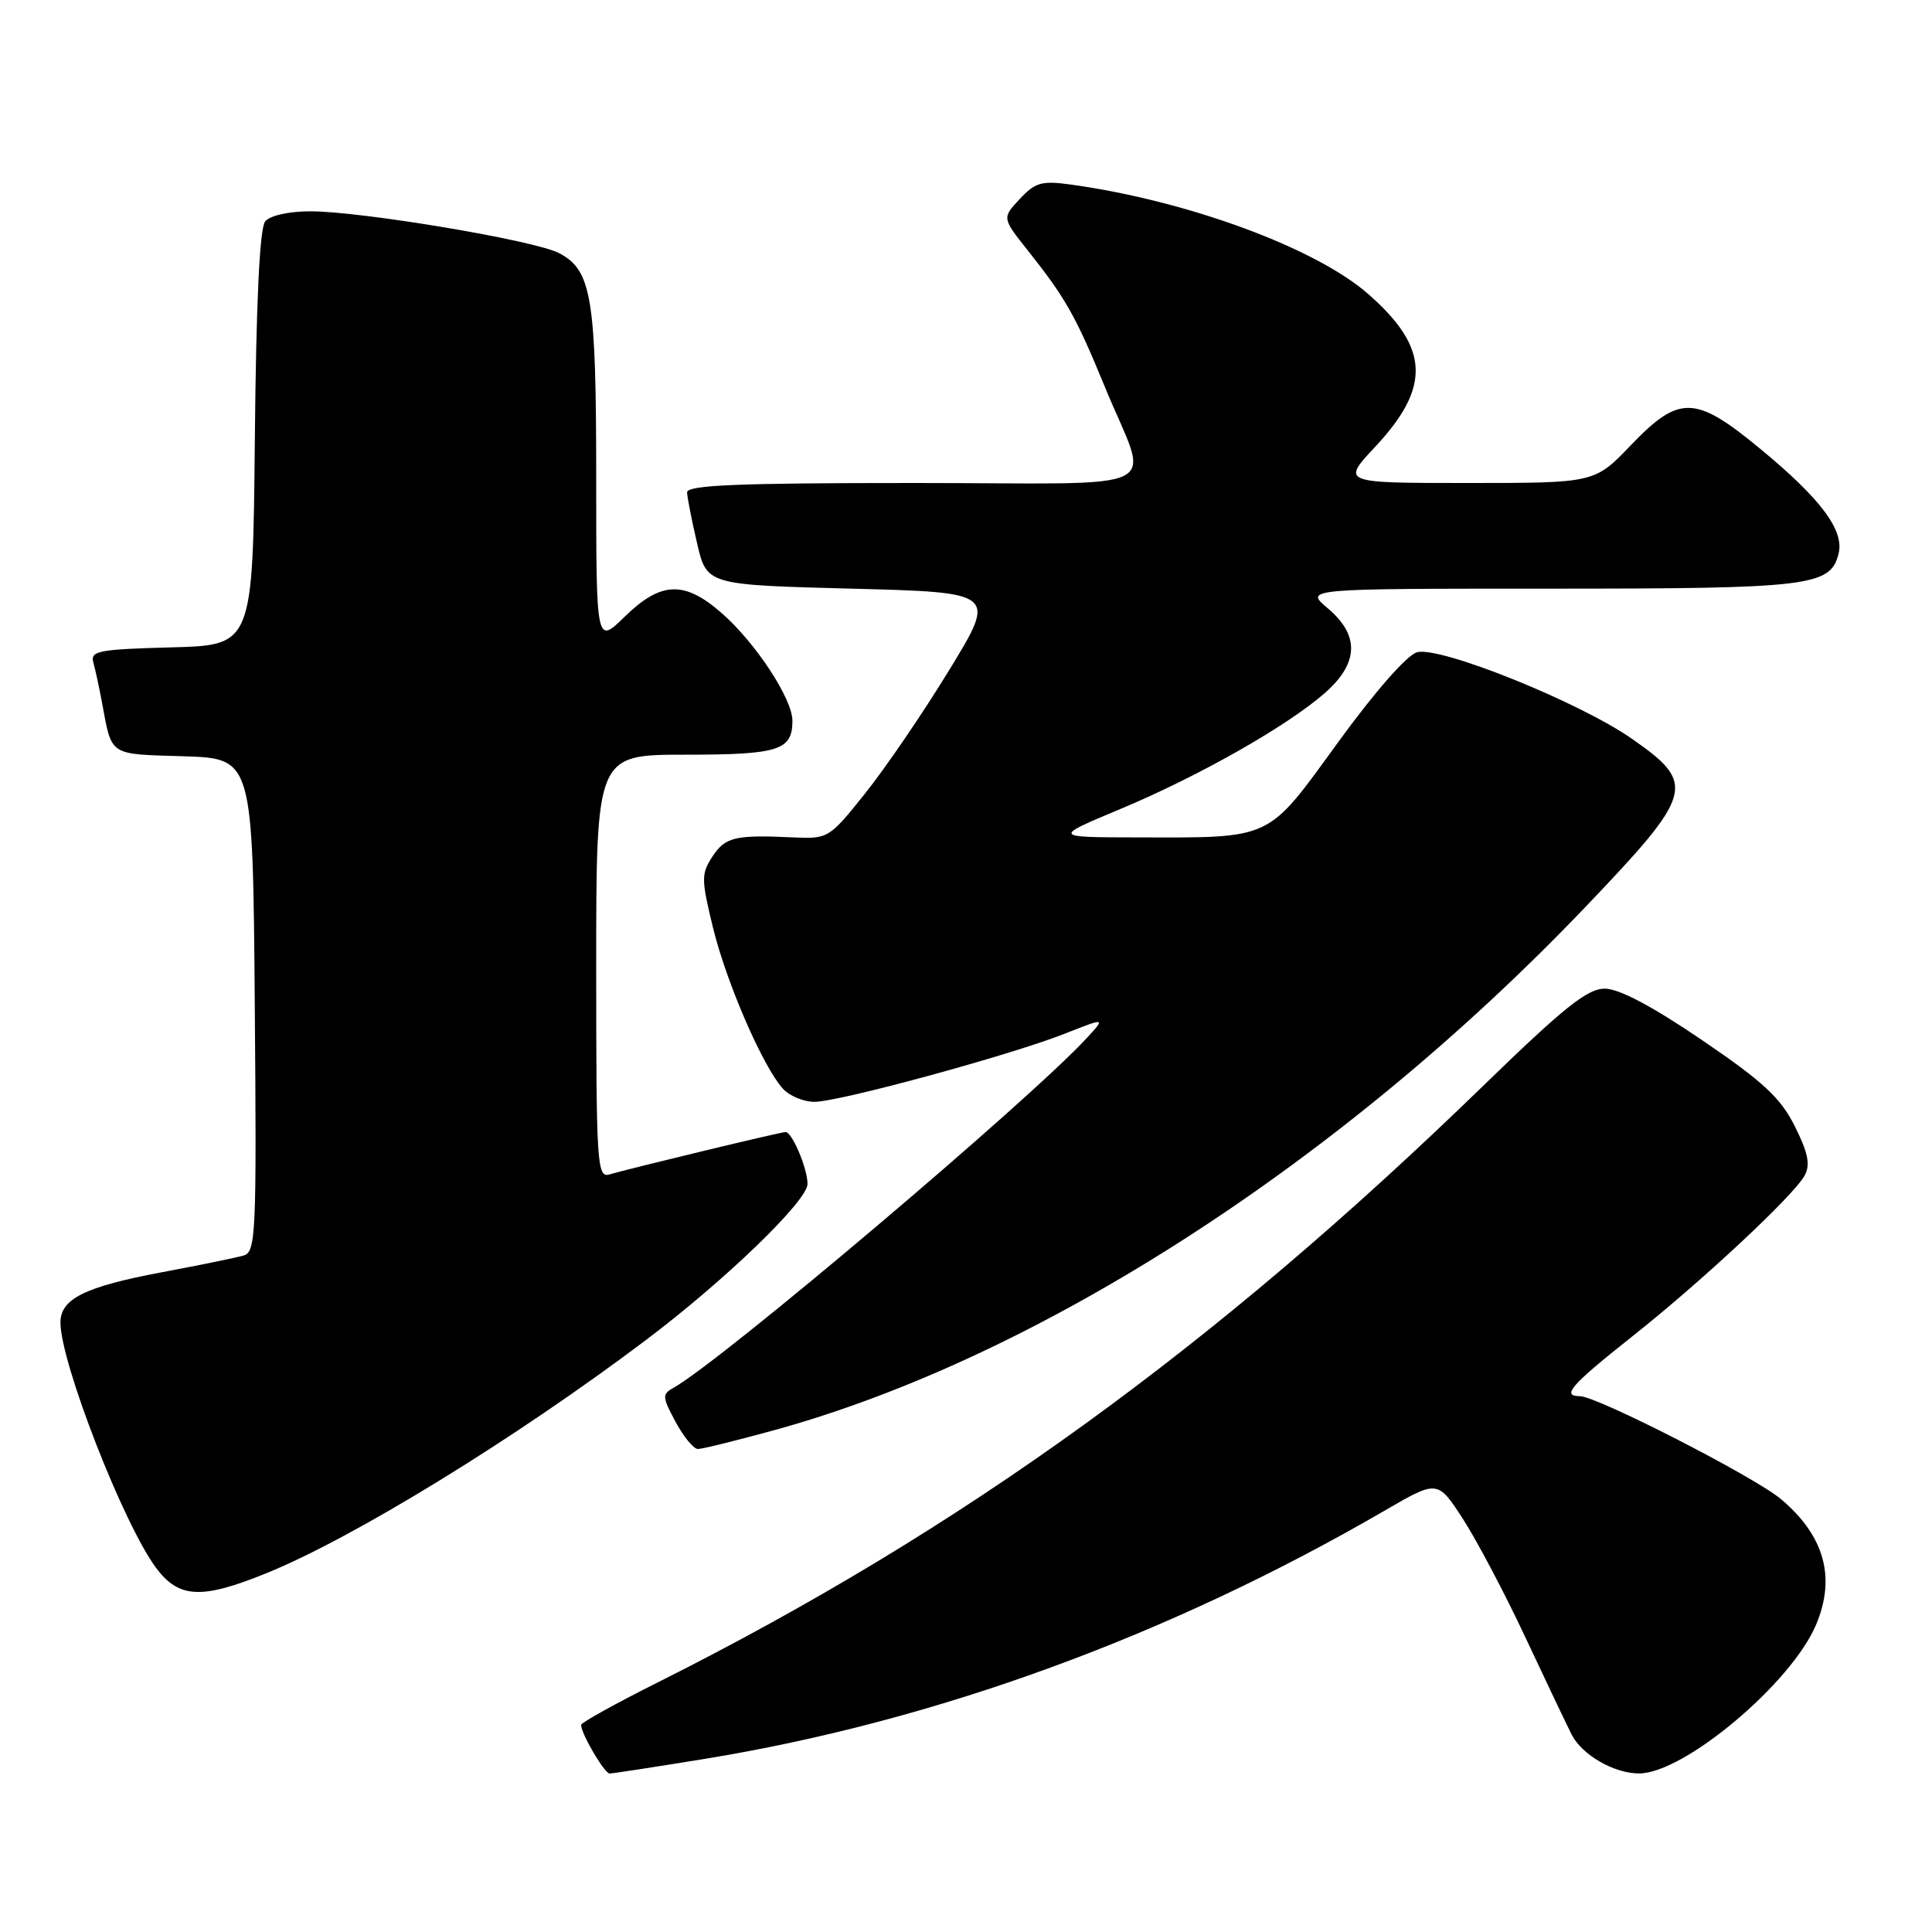<?xml version="1.0" encoding="UTF-8" standalone="no"?>
<!DOCTYPE svg PUBLIC "-//W3C//DTD SVG 1.1//EN" "http://www.w3.org/Graphics/SVG/1.1/DTD/svg11.dtd" >
<svg xmlns="http://www.w3.org/2000/svg" xmlns:xlink="http://www.w3.org/1999/xlink" version="1.1" viewBox="0 0 256 256">
 <g >
 <path fill="currentColor"
d=" M 93.50 233.04 C 124.02 228.05 154.91 216.76 183.50 200.15 C 190.49 196.09 190.49 196.09 193.86 201.29 C 195.71 204.16 199.44 211.22 202.14 217.00 C 204.85 222.78 207.60 228.55 208.25 229.84 C 209.62 232.54 213.89 235.00 217.20 234.99 C 223.17 234.97 237.39 223.02 240.64 215.28 C 243.29 209.00 241.74 203.49 235.99 198.64 C 232.46 195.68 211.60 185.00 209.34 185.00 C 206.86 185.00 208.13 183.55 216.21 177.14 C 225.49 169.80 237.73 158.37 239.13 155.75 C 239.90 154.32 239.58 152.74 237.82 149.23 C 235.93 145.46 233.65 143.34 225.50 137.80 C 218.92 133.32 214.52 131.00 212.64 131.00 C 210.34 131.00 207.26 133.46 196.64 143.77 C 160.82 178.58 127.47 202.70 87.25 222.88 C 81.61 225.70 77.00 228.26 77.00 228.56 C 77.00 229.72 80.09 235.00 80.78 235.00 C 81.17 235.00 86.90 234.12 93.50 233.04 Z  M 35.27 208.47 C 46.78 203.81 68.25 190.63 85.50 177.63 C 96.05 169.69 107.00 159.12 107.00 156.88 C 107.00 154.82 104.96 150.00 104.09 150.00 C 103.45 150.00 83.63 154.78 80.75 155.62 C 79.11 156.10 79.00 154.33 79.00 128.07 C 79.00 100.00 79.00 100.00 90.80 100.00 C 103.19 100.00 105.00 99.43 105.00 95.50 C 105.00 92.60 100.12 85.17 95.64 81.25 C 90.69 76.91 87.59 77.02 82.79 81.70 C 79.00 85.41 79.00 85.41 79.00 63.35 C 79.00 39.37 78.40 35.78 74.06 33.53 C 70.79 31.84 47.91 28.00 41.10 28.00 C 38.28 28.00 35.78 28.56 35.14 29.33 C 34.41 30.22 33.94 39.90 33.77 58.08 C 33.50 85.50 33.50 85.50 22.69 85.78 C 13.04 86.04 11.94 86.25 12.37 87.78 C 12.63 88.73 13.14 91.08 13.50 93.00 C 14.85 100.27 14.30 99.90 24.31 100.21 C 33.50 100.50 33.50 100.50 33.76 133.18 C 34.01 163.67 33.91 165.89 32.26 166.37 C 31.29 166.65 26.45 167.64 21.50 168.57 C 11.22 170.50 8.00 172.10 8.01 175.27 C 8.04 180.61 16.37 201.97 20.68 207.75 C 23.70 211.80 26.70 211.95 35.27 208.47 Z  M 102.50 189.53 C 137.51 179.93 177.72 154.03 209.97 120.29 C 224.51 105.07 224.84 103.89 216.22 97.88 C 209.22 93.00 190.75 85.57 187.75 86.43 C 186.42 86.81 182.15 91.68 177.27 98.40 C 167.77 111.47 168.79 110.99 150.50 110.96 C 139.50 110.94 139.50 110.94 148.50 107.18 C 158.87 102.84 170.55 96.21 175.55 91.83 C 180.06 87.86 180.18 84.17 175.92 80.59 C 172.85 78.00 172.85 78.00 205.38 78.00 C 239.86 78.00 242.54 77.68 243.62 73.37 C 244.40 70.27 241.28 66.10 233.18 59.42 C 224.62 52.36 222.51 52.30 216.09 59.00 C 211.30 64.00 211.30 64.00 194.51 64.00 C 177.73 64.00 177.73 64.00 182.25 59.17 C 189.63 51.27 189.39 46.06 181.32 38.98 C 174.36 32.86 157.42 26.62 142.00 24.47 C 138.04 23.92 137.20 24.15 135.13 26.36 C 132.77 28.88 132.77 28.88 136.19 33.19 C 141.17 39.45 142.56 41.91 146.36 51.17 C 152.32 65.72 155.71 64.00 121.07 64.00 C 97.66 64.00 91.01 64.28 91.04 65.25 C 91.07 65.94 91.66 68.97 92.37 72.00 C 93.65 77.50 93.65 77.50 112.85 78.00 C 132.06 78.50 132.06 78.50 125.78 88.78 C 122.33 94.43 117.32 101.78 114.65 105.11 C 109.89 111.07 109.73 111.17 105.15 110.96 C 97.39 110.60 96.11 110.90 94.41 113.49 C 92.90 115.80 92.91 116.49 94.48 122.94 C 96.28 130.27 101.07 141.30 103.73 144.25 C 104.60 145.21 106.48 146.00 107.91 146.00 C 111.17 146.00 133.77 139.85 141.06 136.98 C 146.50 134.83 146.50 134.83 144.00 137.55 C 136.38 145.82 95.63 180.31 89.26 183.88 C 87.71 184.74 87.73 185.08 89.52 188.41 C 90.58 190.38 91.91 192.00 92.48 192.00 C 93.04 192.00 97.55 190.89 102.50 189.53 Z "/>
</g>
</svg>